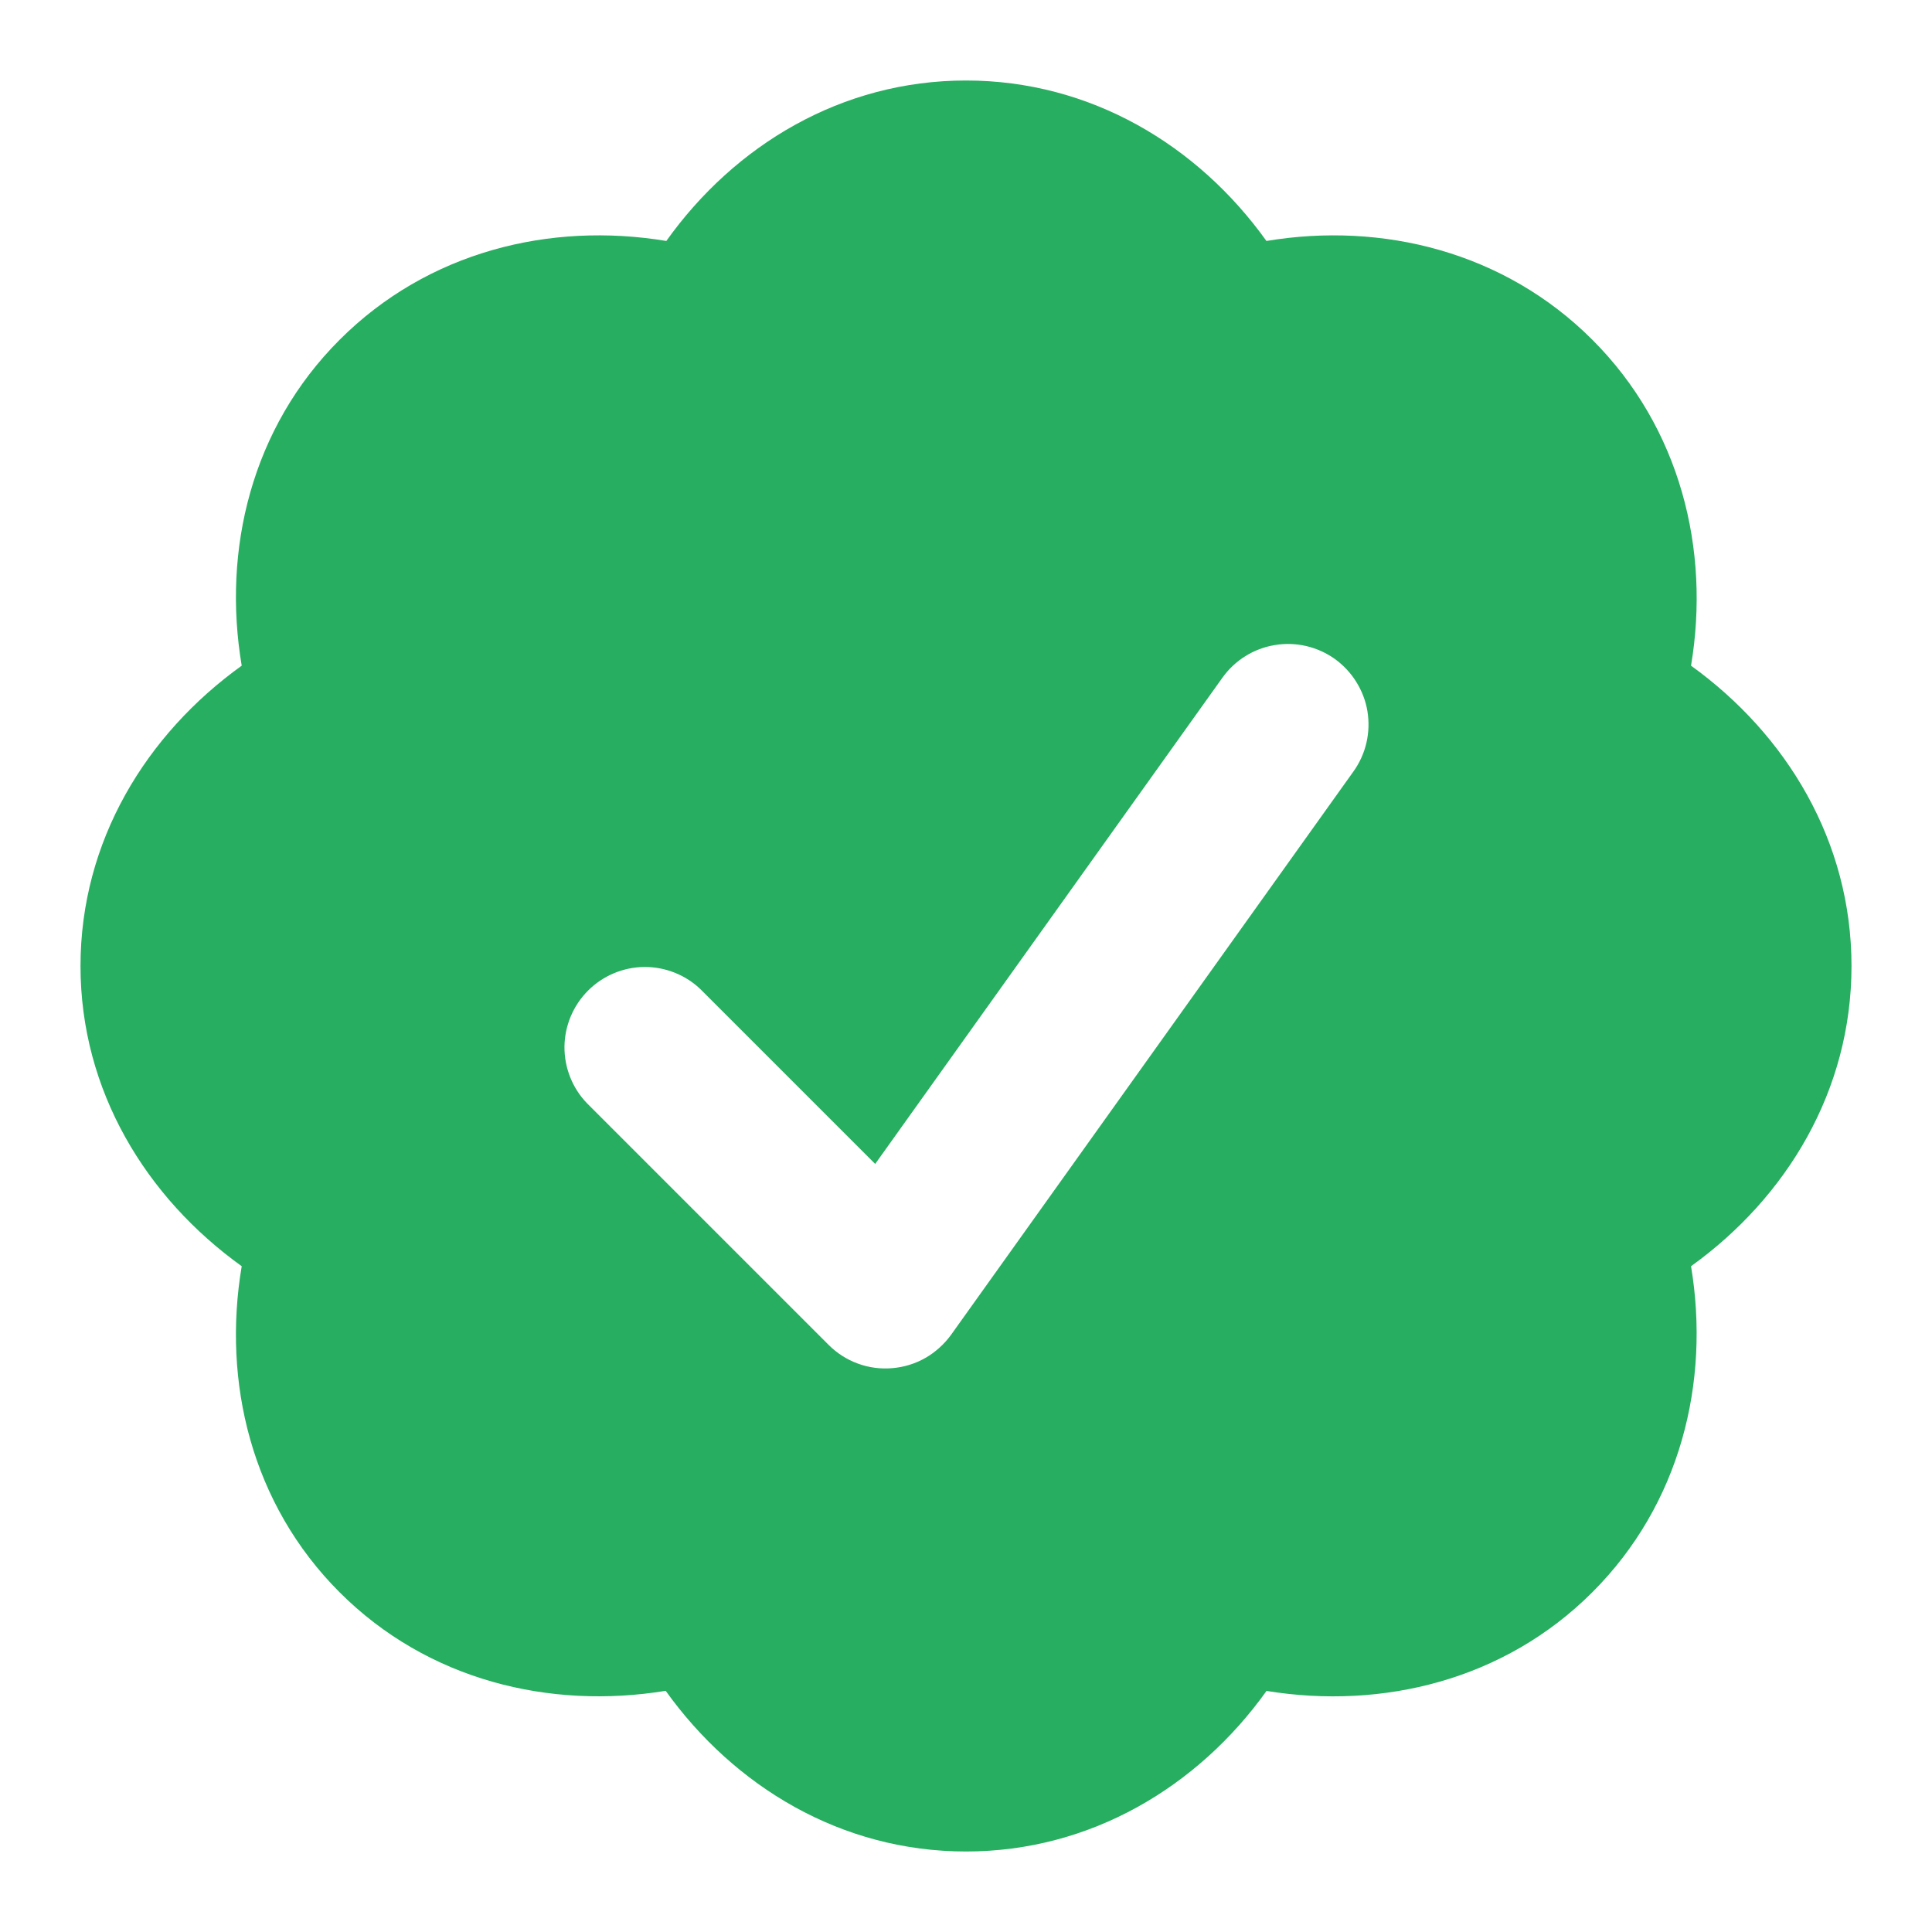 <svg width="18" height="18" viewBox="0 0 18 18" fill="none" xmlns="http://www.w3.org/2000/svg">
<g clip-path="url(#clip0_1412_6396)">
<path fill-rule="evenodd" clip-rule="evenodd" d="M15.755 6.202C16.645 6.844 17.25 7.838 17.25 9C17.25 10.162 16.645 11.157 15.755 11.797C15.935 12.879 15.655 14.016 14.835 14.835C14.014 15.656 12.877 15.929 11.8 15.754C11.162 16.647 10.159 17.25 9 17.25C7.838 17.25 6.841 16.645 6.202 15.753C5.123 15.929 3.986 15.657 3.164 14.835C2.343 14.014 2.07 12.877 2.252 11.797C1.362 11.158 0.75 10.163 0.75 9C0.75 7.837 1.362 6.841 2.252 6.202C2.07 5.123 2.343 3.986 3.165 3.165C3.985 2.345 5.122 2.065 6.208 2.245C6.844 1.353 7.84 0.75 9 0.75C10.159 0.75 11.16 1.352 11.799 2.245C12.88 2.065 14.016 2.346 14.835 3.165C15.655 3.984 15.936 5.121 15.755 6.202ZM12.436 6.139C12.516 6.197 12.584 6.269 12.636 6.353C12.688 6.436 12.724 6.529 12.74 6.626C12.756 6.724 12.753 6.823 12.731 6.919C12.709 7.015 12.668 7.106 12.611 7.186L8.861 12.436C8.797 12.524 8.715 12.598 8.621 12.652C8.526 12.706 8.421 12.738 8.312 12.747C8.203 12.756 8.094 12.742 7.992 12.704C7.89 12.667 7.797 12.607 7.72 12.53L5.47 10.28C5.333 10.139 5.258 9.949 5.259 9.753C5.261 9.556 5.34 9.368 5.479 9.229C5.618 9.09 5.806 9.011 6.003 9.009C6.199 9.008 6.389 9.083 6.53 9.22L8.154 10.844L11.389 6.314C11.505 6.152 11.68 6.042 11.877 6.01C12.073 5.977 12.274 6.024 12.436 6.139Z" fill="#27AE60"/>
</g>
<defs>
<clipPath id="clip0_1412_6396">
<rect width="18" height="18" fill="white"/>
</clipPath>
</defs>
</svg>
